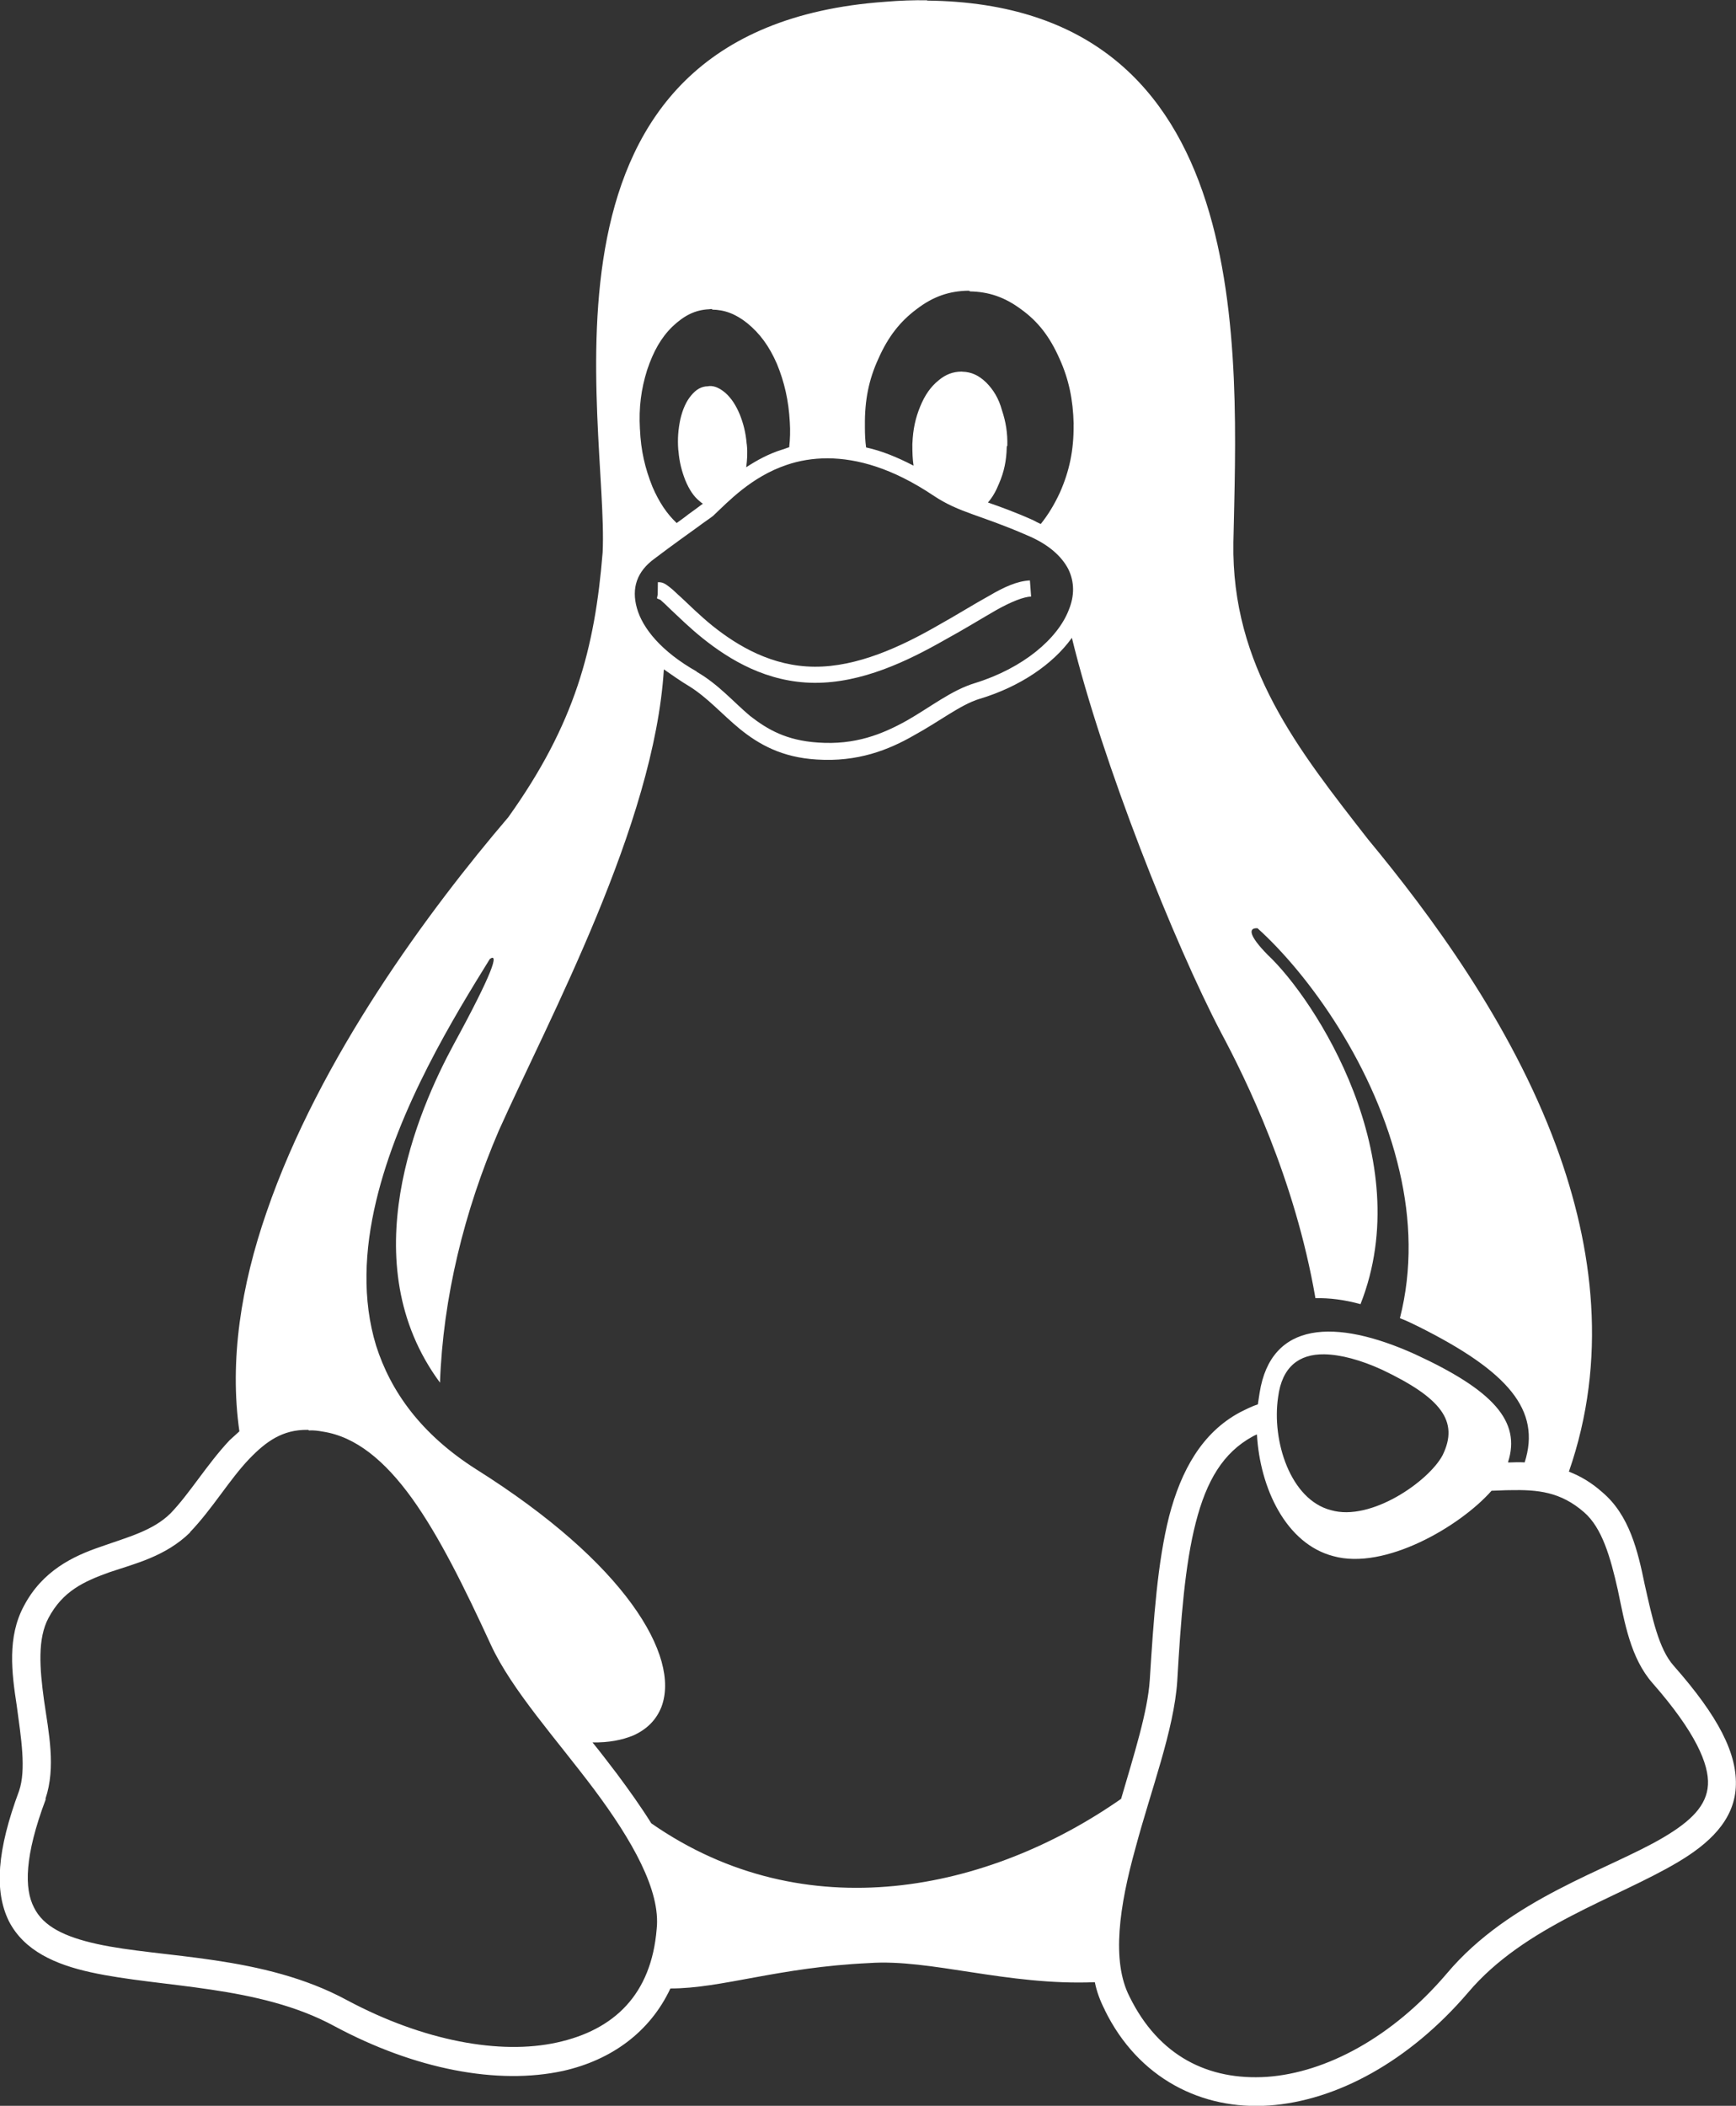 <?xml version="1.0" encoding="UTF-8" standalone="no"?>
<!-- Created with Inkscape (http://www.inkscape.org/) -->

<svg
   xmlns:dc="http://purl.org/dc/elements/1.1/"
   xmlns:cc="http://creativecommons.org/ns#"
   xmlns:rdf="http://www.w3.org/1999/02/22-rdf-syntax-ns#"
   xmlns:svg="http://www.w3.org/2000/svg"
   xmlns="http://www.w3.org/2000/svg"
   xmlns:sodipodi="http://sodipodi.sourceforge.net/DTD/sodipodi-0.dtd"
   xmlns:inkscape="http://www.inkscape.org/namespaces/inkscape"
   width="5.816mm"
   height="7.053mm"
   viewBox="0 0 5.816 7.053"
   version="1.1"
   id="svg22198"
   inkscape:version="0.92.0 r"
   sodipodi:docname="os_linux.svg">
  <rect x="0" y="0" width="5.816" height="7.053" fill="#333333" stroke="none"/>
  <defs
     id="defs22192" />
  <sodipodi:namedview
     id="base"
     pagecolor="#ffffff"
     bordercolor="#666666"
     borderopacity="1.0"
     inkscape:pageopacity="0.0"
     inkscape:pageshadow="2"
     inkscape:zoom="5.6"
     inkscape:cx="-89.024662"
     inkscape:cy="80.610946"
     inkscape:document-units="mm"
     inkscape:current-layer="layer1"
     showgrid="false"
     fit-margin-top="0"
     fit-margin-left="0"
     fit-margin-right="0"
     fit-margin-bottom="0"
     inkscape:window-width="2560"
     inkscape:window-height="1395"
     inkscape:window-x="0"
     inkscape:window-y="23"
     inkscape:window-maximized="0" />
  <g
     inkscape:label="Layer 1"
     inkscape:groupmode="layer"
     id="layer1"
     transform="translate(257.272,-104.309)">
    <path
       inkscape:connector-curvature="0"
       style="fill:#ffffff;fill-opacity:1;fill-rule:nonzero;stroke:none;stroke-width:0.353"
       d="m -254.165,104.31 c -0.045,-8.7e-4 -0.092,8.5e-4 -0.142,0.005 -1.243,0.089 -0.925,1.405 -0.946,1.844 -0.026,0.322 -0.093,0.575 -0.316,0.887 -0.263,0.308 -0.632,0.804 -0.81,1.323 -0.085,0.245 -0.125,0.496 -0.091,0.734 -0.011,0.01 -0.022,0.02 -0.033,0.03 -0.076,0.081 -0.134,0.179 -0.198,0.245 -0.059,0.058 -0.142,0.079 -0.235,0.112 -0.091,0.031 -0.194,0.08 -0.256,0.198 -0.056,0.104 -0.041,0.223 -0.024,0.333 0.015,0.111 0.032,0.215 0.008,0.286 -0.074,0.199 -0.084,0.336 -0.034,0.437 0.051,0.099 0.156,0.145 0.275,0.171 0.237,0.052 0.561,0.042 0.815,0.18 l 0.021,-0.041 -0.021,0.041 c 0.27,0.145 0.547,0.198 0.767,0.15 0.16,-0.036 0.29,-0.129 0.359,-0.276 0.172,2.6e-4 0.361,-0.071 0.665,-0.085 0.206,-0.015 0.462,0.076 0.757,0.064 0.006,0.031 0.018,0.063 0.033,0.092 0,0 1.6e-4,9.9e-4 1.6e-4,9.9e-4 0.112,0.229 0.325,0.336 0.551,0.32 0.226,-0.016 0.469,-0.148 0.666,-0.378 l -0.036,-0.03 0.036,0.03 c 0.189,-0.224 0.498,-0.315 0.703,-0.437 0.103,-0.061 0.187,-0.138 0.194,-0.249 0.007,-0.113 -0.058,-0.239 -0.208,-0.409 -0.05,-0.056 -0.072,-0.161 -0.097,-0.272 -0.023,-0.112 -0.051,-0.232 -0.142,-0.309 -0.036,-0.032 -0.073,-0.054 -0.112,-0.069 0.13,-0.374 0.083,-0.749 -0.042,-1.089 -0.153,-0.415 -0.424,-0.779 -0.631,-1.029 -0.232,-0.298 -0.458,-0.579 -0.451,-0.994 0.013,-0.632 0.085,-1.804 -1.027,-1.815 z m 0.142,0.975 c 0.063,9.9e-4 0.117,0.019 0.172,0.06 0.057,0.041 0.096,0.092 0.128,0.164 0.032,0.07 0.046,0.139 0.048,0.22 -5.1e-4,0.003 -3.5e-4,0.004 -1.9e-4,0.005 7e-4,0.082 -0.014,0.153 -0.046,0.225 -0.019,0.041 -0.04,0.075 -0.064,0.105 -0.009,-0.004 -0.017,-0.008 -0.026,-0.013 -0.063,-0.028 -0.111,-0.045 -0.151,-0.059 0.015,-0.017 0.027,-0.038 0.037,-0.063 0.017,-0.039 0.025,-0.077 0.026,-0.122 -1.6e-4,-9.9e-4 3.5e-4,-0.004 0.002,-0.005 0.001,-0.043 -0.005,-0.08 -0.018,-0.119 -0.011,-0.04 -0.029,-0.069 -0.053,-0.093 -0.025,-0.024 -0.049,-0.035 -0.079,-0.036 -9.8e-4,1.6e-4 -0.003,-5.1e-4 -0.004,-3.5e-4 -0.028,4.4e-4 -0.052,0.009 -0.076,0.029 -0.027,0.022 -0.046,0.049 -0.062,0.088 -0.016,0.039 -0.024,0.076 -0.026,0.123 1.6e-4,9.9e-4 -5.1e-4,0.003 -1.9e-4,0.005 0,0.025 5.6e-4,0.047 0.004,0.07 -0.056,-0.029 -0.108,-0.05 -0.159,-0.061 -0.003,-0.022 -0.004,-0.044 -0.004,-0.068 l 3e-5,-0.006 c -9.2e-4,-0.084 0.013,-0.154 0.046,-0.225 0.032,-0.072 0.072,-0.123 0.127,-0.164 0.056,-0.043 0.11,-0.061 0.174,-0.062 10e-4,8.3e-4 0.003,5.1e-4 0.004,3.5e-4 z m -0.864,0.061 c 0.042,3.3e-4 0.079,0.014 0.118,0.045 0.042,0.034 0.074,0.077 0.1,0.137 0.025,0.061 0.039,0.122 0.043,0.194 0.002,0.03 0.001,0.058 -0.002,0.085 -0.008,0.002 -0.016,0.006 -0.024,0.008 -0.045,0.014 -0.085,0.036 -0.12,0.059 0.003,-0.024 0.005,-0.048 0.002,-0.076 -1.6e-4,-9.8e-4 -4.8e-4,-0.003 -6.3e-4,-0.004 -0.003,-0.036 -0.011,-0.067 -0.023,-0.097 -0.013,-0.031 -0.028,-0.054 -0.048,-0.072 -0.018,-0.015 -0.035,-0.024 -0.054,-0.023 -0.003,4.8e-4 -0.004,6.4e-4 -0.005,8e-4 -0.021,3.3e-4 -0.039,0.01 -0.056,0.031 -0.016,0.019 -0.028,0.045 -0.036,0.079 -0.007,0.033 -0.01,0.066 -0.007,0.103 1.6e-4,9.8e-4 4.8e-4,0.003 6.4e-4,0.004 0.003,0.037 0.011,0.067 0.023,0.098 0.013,0.031 0.028,0.054 0.048,0.07 0.004,0.003 0.006,0.006 0.011,0.008 -0.021,0.016 -0.031,0.023 -0.049,0.036 -0.011,0.009 -0.024,0.018 -0.039,0.029 -0.033,-0.031 -0.059,-0.07 -0.081,-0.121 -0.025,-0.062 -0.039,-0.122 -0.042,-0.193 l -1.6e-4,-9.9e-4 c -0.004,-0.072 0.004,-0.133 0.024,-0.197 0.021,-0.063 0.047,-0.109 0.085,-0.146 0.039,-0.037 0.076,-0.056 0.123,-0.058 0.003,-4.8e-4 0.007,-10e-4 0.011,-7.6e-4 z m 0.389,0.498 c 0.098,9.2e-4 0.215,0.032 0.355,0.126 0.086,0.057 0.154,0.063 0.31,0.131 0.075,0.031 0.118,0.072 0.14,0.114 0.021,0.043 0.021,0.089 0.002,0.136 -0.037,0.097 -0.153,0.196 -0.315,0.246 -0.079,0.024 -0.148,0.08 -0.229,0.126 -0.081,0.045 -0.172,0.082 -0.297,0.073 -0.106,-0.007 -0.169,-0.044 -0.227,-0.089 -0.056,-0.047 -0.106,-0.106 -0.179,-0.148 l -1.6e-4,-9.9e-4 c -0.117,-0.066 -0.181,-0.144 -0.2,-0.212 -0.019,-0.067 -2.5e-4,-0.123 0.059,-0.166 0.066,-0.05 0.112,-0.082 0.142,-0.104 0.031,-0.023 0.044,-0.031 0.054,-0.039 0.05,-0.047 0.128,-0.131 0.247,-0.171 0.041,-0.014 0.087,-0.022 0.137,-0.022 z m 0.677,0.409 c -0.043,0.002 -0.087,0.022 -0.138,0.052 -0.051,0.028 -0.108,0.064 -0.171,0.099 -0.125,0.072 -0.271,0.139 -0.413,0.138 -0.142,-7.2e-4 -0.257,-0.069 -0.342,-0.137 -0.042,-0.034 -0.077,-0.069 -0.105,-0.095 -0.015,-0.013 -0.026,-0.025 -0.038,-0.034 -0.011,-0.008 -0.021,-0.018 -0.04,-0.017 l -5.4e-4,0.041 c -0.002,0.013 -0.003,0.013 -0.002,0.013 1.6e-4,9.9e-4 0.004,0.002 0.011,0.005 0.008,0.007 0.02,0.018 0.033,0.031 0.028,0.026 0.064,0.062 0.109,0.098 0.09,0.072 0.215,0.148 0.374,0.149 0.159,8.5e-4 0.311,-0.072 0.439,-0.145 0.064,-0.035 0.122,-0.071 0.171,-0.099 0.05,-0.028 0.091,-0.044 0.116,-0.045 l -0.004,-0.054 z m 0.14,0.192 c 0.102,0.419 0.344,1.025 0.499,1.321 0.084,0.157 0.248,0.49 0.317,0.891 0.046,-0.001 0.097,0.005 0.151,0.02 0.193,-0.489 -0.152,-1.021 -0.311,-1.17 -0.063,-0.064 -0.066,-0.091 -0.034,-0.089 0.172,0.155 0.396,0.465 0.476,0.815 0.037,0.159 0.043,0.327 0.001,0.491 0.021,0.008 0.04,0.017 0.06,0.027 0.303,0.151 0.414,0.281 0.358,0.456 -0.017,-0.001 -0.035,-4.3e-4 -0.052,2.2e-4 -9.9e-4,1.6e-4 -0.003,-5.1e-4 -0.004,-3.5e-4 0.045,-0.138 -0.051,-0.242 -0.311,-0.362 -0.268,-0.121 -0.483,-0.111 -0.521,0.129 -0.002,0.013 -0.004,0.026 -0.006,0.039 -0.02,0.006 -0.041,0.017 -0.061,0.027 -0.126,0.068 -0.196,0.194 -0.236,0.347 -0.039,0.154 -0.052,0.341 -0.065,0.549 -0.007,0.106 -0.052,0.247 -0.096,0.398 -0.444,0.31 -1.058,0.441 -1.574,0.082 -0.035,-0.056 -0.075,-0.112 -0.116,-0.167 -0.027,-0.035 -0.053,-0.07 -0.081,-0.104 0.055,0.001 0.099,-0.008 0.136,-0.023 0.047,-0.021 0.078,-0.053 0.095,-0.096 0.032,-0.085 0.002,-0.205 -0.099,-0.344 -0.101,-0.139 -0.271,-0.294 -0.522,-0.452 -0.184,-0.117 -0.286,-0.26 -0.335,-0.414 -0.047,-0.154 -0.039,-0.32 8e-5,-0.484 0.075,-0.315 0.262,-0.619 0.381,-0.811 0.031,-0.022 0.011,0.044 -0.121,0.286 -0.119,0.22 -0.343,0.731 -0.046,1.133 0.01,-0.284 0.081,-0.574 0.197,-0.844 0.168,-0.375 0.521,-1.025 0.553,-1.545 0.014,0.01 0.063,0.044 0.084,0.056 0.063,0.039 0.11,0.094 0.171,0.144 0.063,0.051 0.14,0.095 0.257,0.102 0.137,0.009 0.241,-0.032 0.326,-0.081 0.086,-0.047 0.155,-0.102 0.219,-0.122 0,0 9.8e-4,-1.6e-4 9.8e-4,-1.6e-4 0.136,-0.041 0.245,-0.116 0.308,-0.203 z m 0.846,2.4 c 0.055,0.001 0.122,0.019 0.194,0.052 0.197,0.094 0.258,0.172 0.202,0.286 -0.046,0.087 -0.24,0.223 -0.374,0.184 -0.136,-0.035 -0.199,-0.232 -0.177,-0.379 0.013,-0.101 0.07,-0.144 0.154,-0.143 z m -0.226,0.268 c 0.01,0.181 0.098,0.367 0.256,0.408 0.172,0.048 0.424,-0.099 0.53,-0.219 0.021,-3.4e-4 0.042,-0.002 0.061,-0.002 0.093,-0.002 0.17,0.005 0.249,0.074 0.06,0.052 0.088,0.149 0.113,0.26 0.023,0.109 0.042,0.228 0.117,0.313 0.143,0.163 0.189,0.271 0.185,0.34 -0.004,0.069 -0.056,0.121 -0.149,0.176 -0.186,0.11 -0.514,0.204 -0.726,0.456 -0.183,0.215 -0.406,0.332 -0.602,0.346 -0.196,0.013 -0.363,-0.069 -0.461,-0.269 -0.061,-0.119 -0.034,-0.303 0.02,-0.497 0.052,-0.195 0.129,-0.395 0.14,-0.559 0.012,-0.209 0.026,-0.391 0.062,-0.531 0.036,-0.141 0.092,-0.235 0.191,-0.289 0.004,-0.002 0.009,-0.005 0.013,-0.006 z m -3.176,-0.013 c 0.015,-10e-4 0.031,0.001 0.047,0.004 0.11,0.017 0.207,0.097 0.298,0.223 0.092,0.128 0.177,0.301 0.265,0.492 0.07,0.151 0.22,0.316 0.346,0.484 0.126,0.169 0.223,0.338 0.209,0.467 -0.018,0.219 -0.142,0.338 -0.334,0.38 -0.19,0.042 -0.447,-0.005 -0.702,-0.141 -0.283,-0.154 -0.622,-0.141 -0.839,-0.189 -0.109,-0.024 -0.18,-0.059 -0.211,-0.122 -0.033,-0.063 -0.032,-0.173 0.039,-0.362 l -4.8e-4,-0.003 c 0.035,-0.105 0.011,-0.219 -0.005,-0.329 -0.015,-0.109 -0.022,-0.207 0.015,-0.276 0.048,-0.09 0.118,-0.122 0.204,-0.153 0.086,-0.029 0.188,-0.053 0.27,-0.133 l -1.6e-4,-9.9e-4 c 0.075,-0.078 0.132,-0.176 0.199,-0.246 0.056,-0.058 0.111,-0.098 0.195,-0.097 0,0 9.9e-4,-1.6e-4 0.003,5.1e-4 z m 0,0"
       id="path13085" />
  </g>
</svg>
